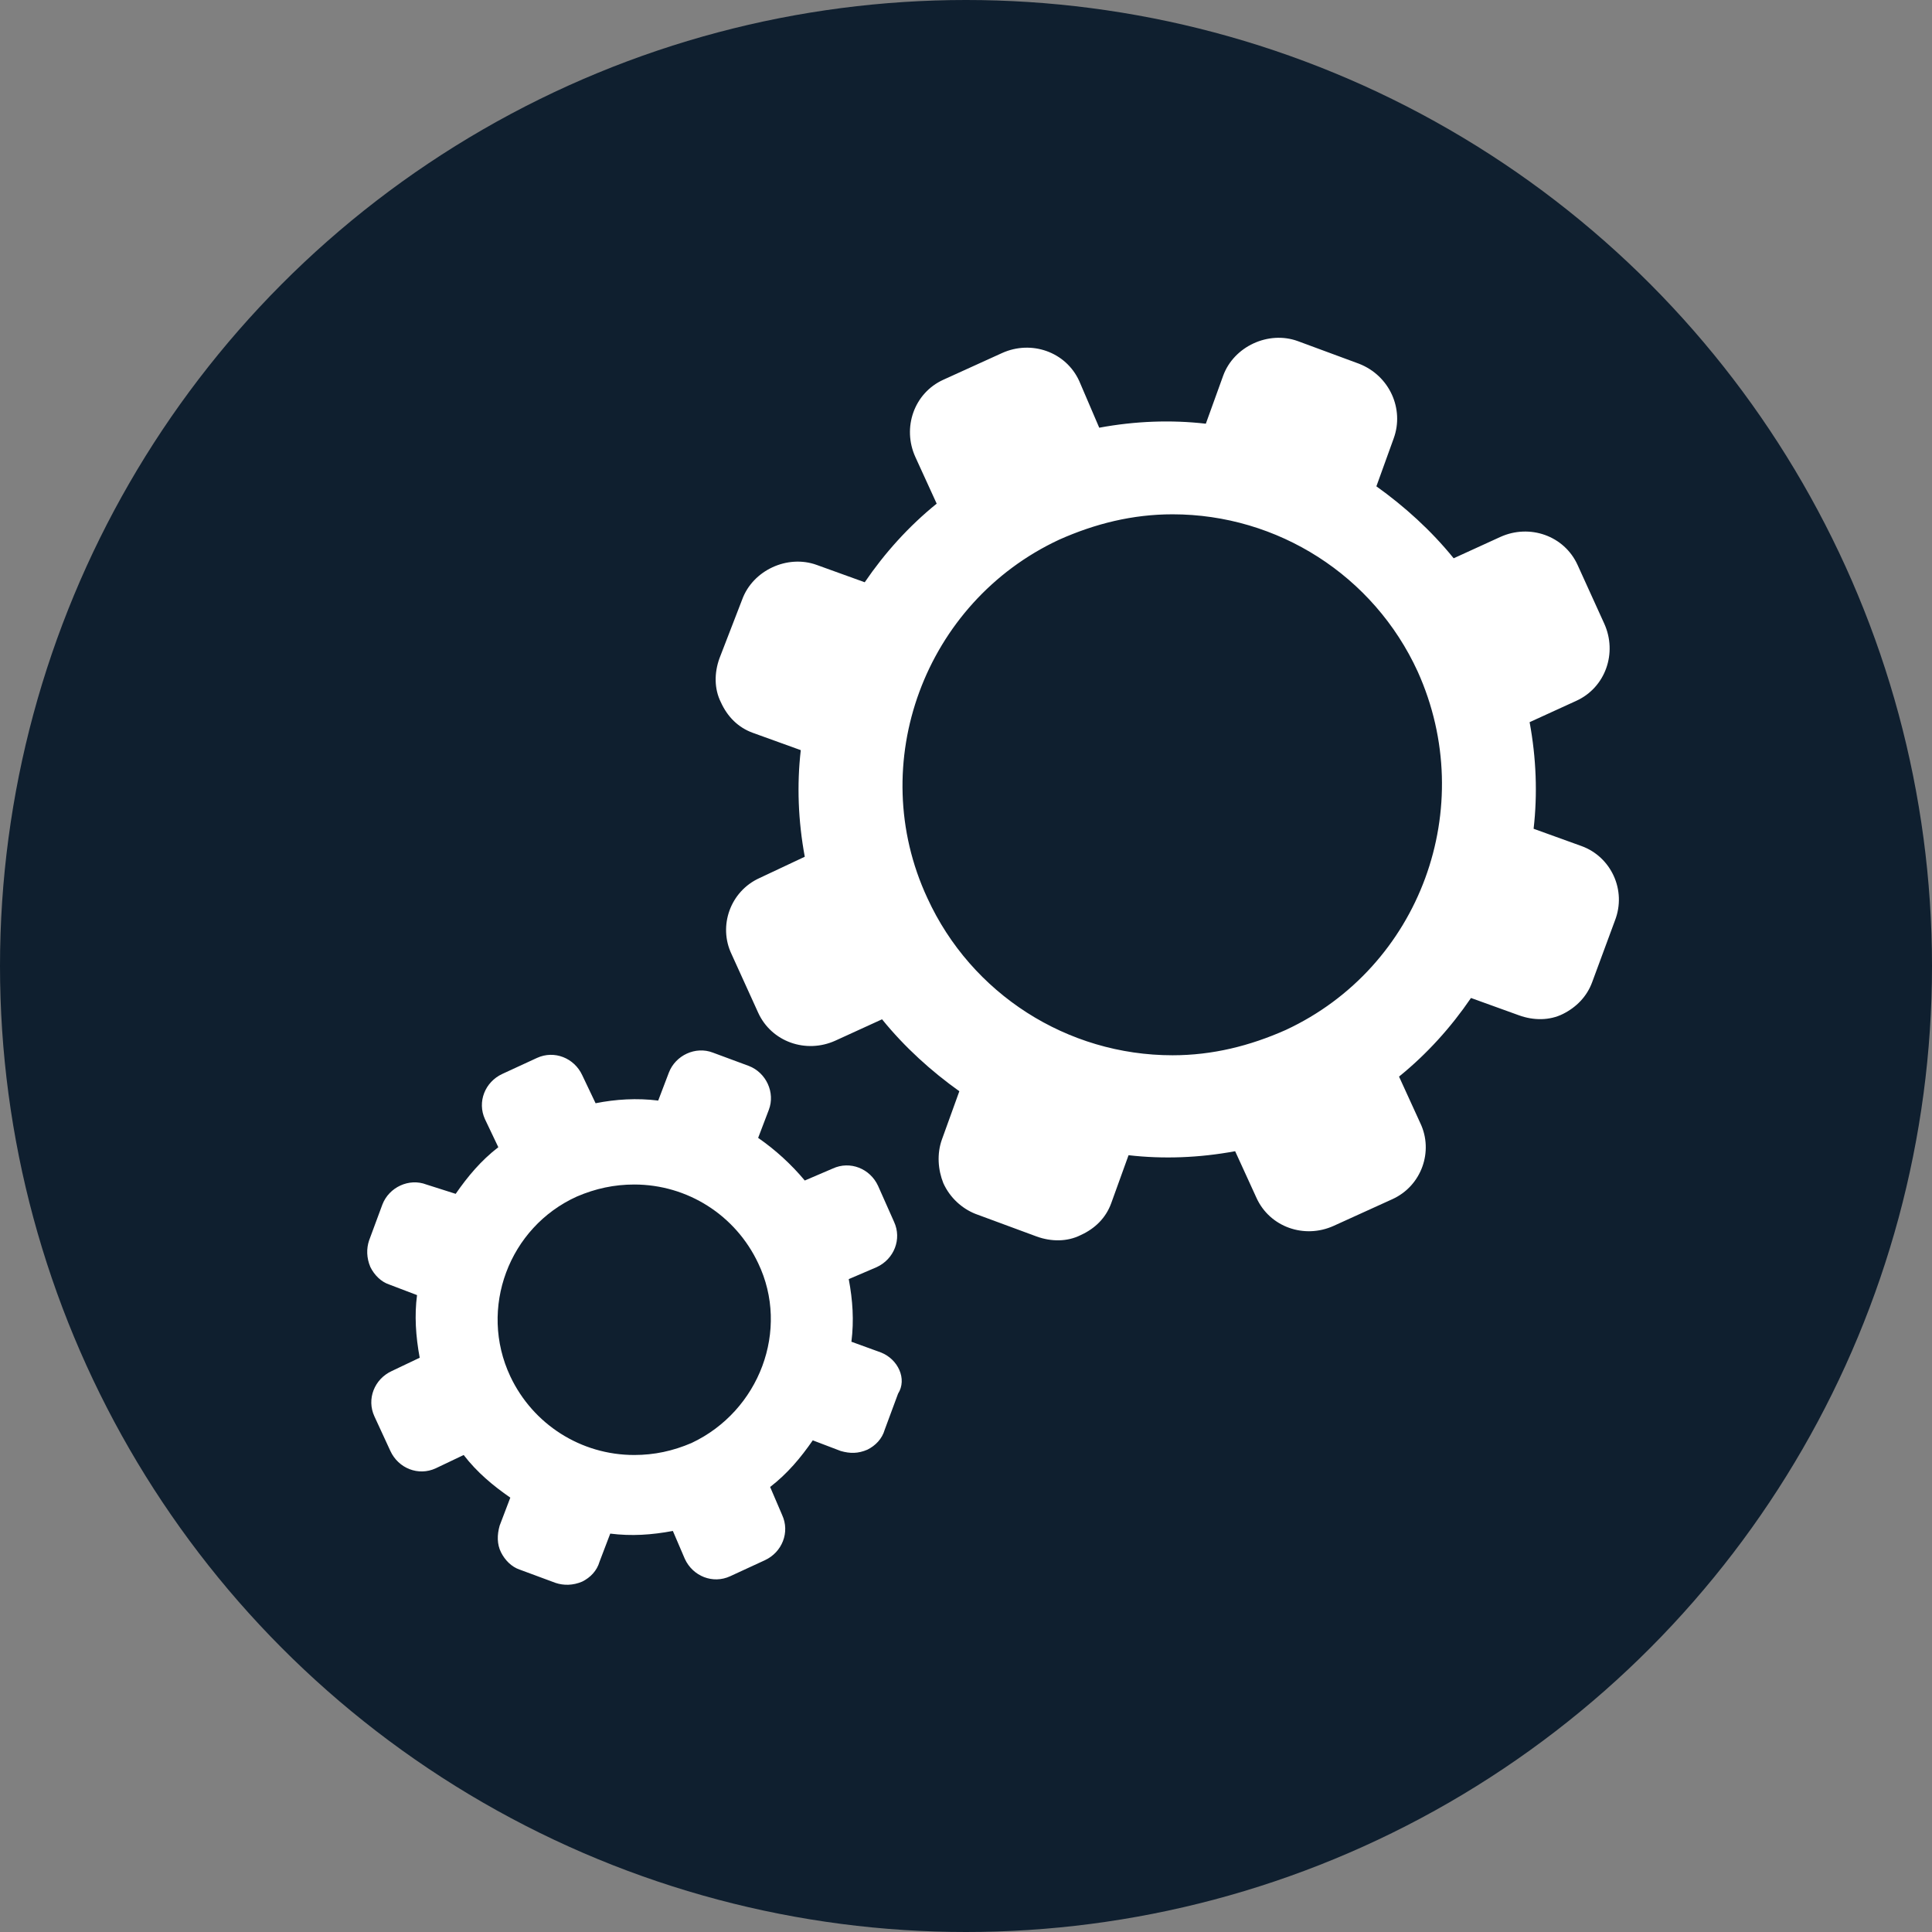 <?xml version="1.0" encoding="utf-8"?>
<!-- Generator: Adobe Illustrator 21.1.0, SVG Export Plug-In . SVG Version: 6.00 Build 0)  -->
<svg version="1.1" id="Capa_1" xmlns="http://www.w3.org/2000/svg" xmlns:xlink="http://www.w3.org/1999/xlink" x="0px" y="0px"
	 viewBox="0 0 145 145" style="enable-background:new 0 0 145 145;" xml:space="preserve">
<rect x="0" y="0" width="145" height="145" fill="#808080" stroke="none"/>
<style type="text/css">
	.st0{fill:#0F1F2F;}
	.st1{fill:#FFFFFF;}
</style>
<circle class="st0" cx="72.5" cy="72.5" r="72.5"/>
<g>
	<path class="st1" d="M66.1,101.5l-2.2-0.8c0.2-1.6,0.1-3.1-0.2-4.7l2.1-0.9c1.3-0.6,1.9-2.1,1.3-3.4L65.9,89
		c-0.6-1.3-2.1-1.9-3.4-1.3l-2.1,0.9c-1-1.2-2.2-2.3-3.5-3.2l0.8-2.1c0.5-1.3-0.2-2.8-1.5-3.3l-2.7-1c-1.3-0.5-2.8,0.2-3.3,1.5
		l-0.8,2.1c-1.6-0.2-3.2-0.1-4.7,0.2l-1-2.1c-0.6-1.3-2.1-1.9-3.4-1.3l-2.6,1.2c-1.3,0.6-1.9,2.1-1.3,3.4l1,2.1
		c-1.3,1-2.3,2.2-3.2,3.5L32,88.9c-1.3-0.5-2.8,0.2-3.3,1.5l-1,2.7c-0.2,0.6-0.2,1.3,0.1,2c0.3,0.6,0.8,1.1,1.4,1.3l2.1,0.8
		c-0.2,1.5-0.1,3.1,0.2,4.7l-2.1,1c-1.3,0.6-1.9,2.1-1.3,3.4l1.2,2.6c0.6,1.3,2.1,1.9,3.4,1.3l2.1-1c1,1.3,2.2,2.3,3.5,3.2l-0.8,2.1
		c-0.2,0.7-0.2,1.4,0.1,2c0.3,0.6,0.8,1.1,1.4,1.3l2.7,1c0.6,0.2,1.3,0.2,2-0.1c0.6-0.3,1.1-0.8,1.3-1.5l0.8-2.1
		c1.6,0.2,3.1,0.1,4.7-0.2l0.9,2.1c0.6,1.3,2.1,1.9,3.4,1.3l2.6-1.2c1.3-0.6,1.9-2.1,1.3-3.4l-0.9-2.1c1.3-1,2.3-2.2,3.2-3.5
		l2.1,0.8c0.7,0.2,1.3,0.2,2-0.1c0.6-0.3,1.1-0.8,1.3-1.5l1-2.7C68.1,103.5,67.4,102,66.1,101.5L66.1,101.5z M51.9,108.3
		c-1.4,0.6-2.8,0.9-4.3,0.9c-4,0-7.6-2.3-9.3-5.9c-2.4-5.1-0.1-11.2,5-13.5c1.4-0.6,2.8-0.9,4.3-0.9c4,0,7.6,2.3,9.3,5.9
		C59.3,99.8,57,105.9,51.9,108.3L51.9,108.3z M51.9,108.3"/>
	<path class="st1" d="M118.7,63.5l-3.6-1.3c0.3-2.6,0.2-5.3-0.3-8l3.5-1.6c2.2-1,3.1-3.6,2.1-5.8l-2-4.4c-1-2.2-3.6-3.1-5.8-2.1
		l-3.5,1.6c-1.7-2.1-3.7-3.9-5.8-5.4l1.3-3.6c0.8-2.2-0.3-4.7-2.6-5.6l-4.6-1.7c-2.2-0.8-4.8,0.4-5.6,2.6l-1.3,3.6
		c-2.6-0.3-5.3-0.2-8,0.3L81,28.6c-1-2.2-3.6-3.1-5.8-2.1l-4.4,2c-2.2,1-3.1,3.6-2.1,5.8l1.6,3.5c-2.1,1.7-3.9,3.7-5.4,5.9l-3.6-1.3
		c-2.2-0.8-4.8,0.4-5.6,2.6L54,49.4c-0.4,1.1-0.4,2.3,0.1,3.3c0.5,1.1,1.3,1.9,2.4,2.3l3.6,1.3c-0.3,2.6-0.2,5.3,0.3,8L57,65.9
		c-2.2,1-3.1,3.6-2.1,5.7l2,4.4c1,2.2,3.6,3.1,5.8,2.1l3.5-1.6c1.7,2.1,3.7,3.9,5.8,5.4l-1.3,3.6c-0.4,1.1-0.3,2.3,0.1,3.3
		c0.5,1.1,1.4,1.9,2.4,2.3l4.6,1.7c1.1,0.4,2.3,0.4,3.3-0.1c1.1-0.5,1.9-1.3,2.3-2.4l1.3-3.6c2.6,0.3,5.3,0.2,8-0.3l1.6,3.5
		c1,2.2,3.6,3.1,5.8,2.1l4.4-2c2.2-1,3.1-3.6,2.1-5.7l-1.6-3.5c2.1-1.7,3.9-3.7,5.4-5.9l3.6,1.3c1.1,0.4,2.3,0.4,3.3-0.1
		c1-0.5,1.8-1.3,2.2-2.4l1.7-4.6C122.1,66.8,120.9,64.3,118.7,63.5L118.7,63.5z M96.5,77.3c-2.7,1.2-5.5,1.9-8.5,1.9
		c-7.9,0-15.1-4.6-18.4-11.8c-4.7-10.1-0.2-22.2,9.9-26.9c2.7-1.2,5.5-1.9,8.5-1.9c7.9,0,15.1,4.6,18.4,11.8
		C111,60.6,106.6,72.6,96.5,77.3L96.5,77.3z M94.8,74.8"/>
</g>
</svg>
